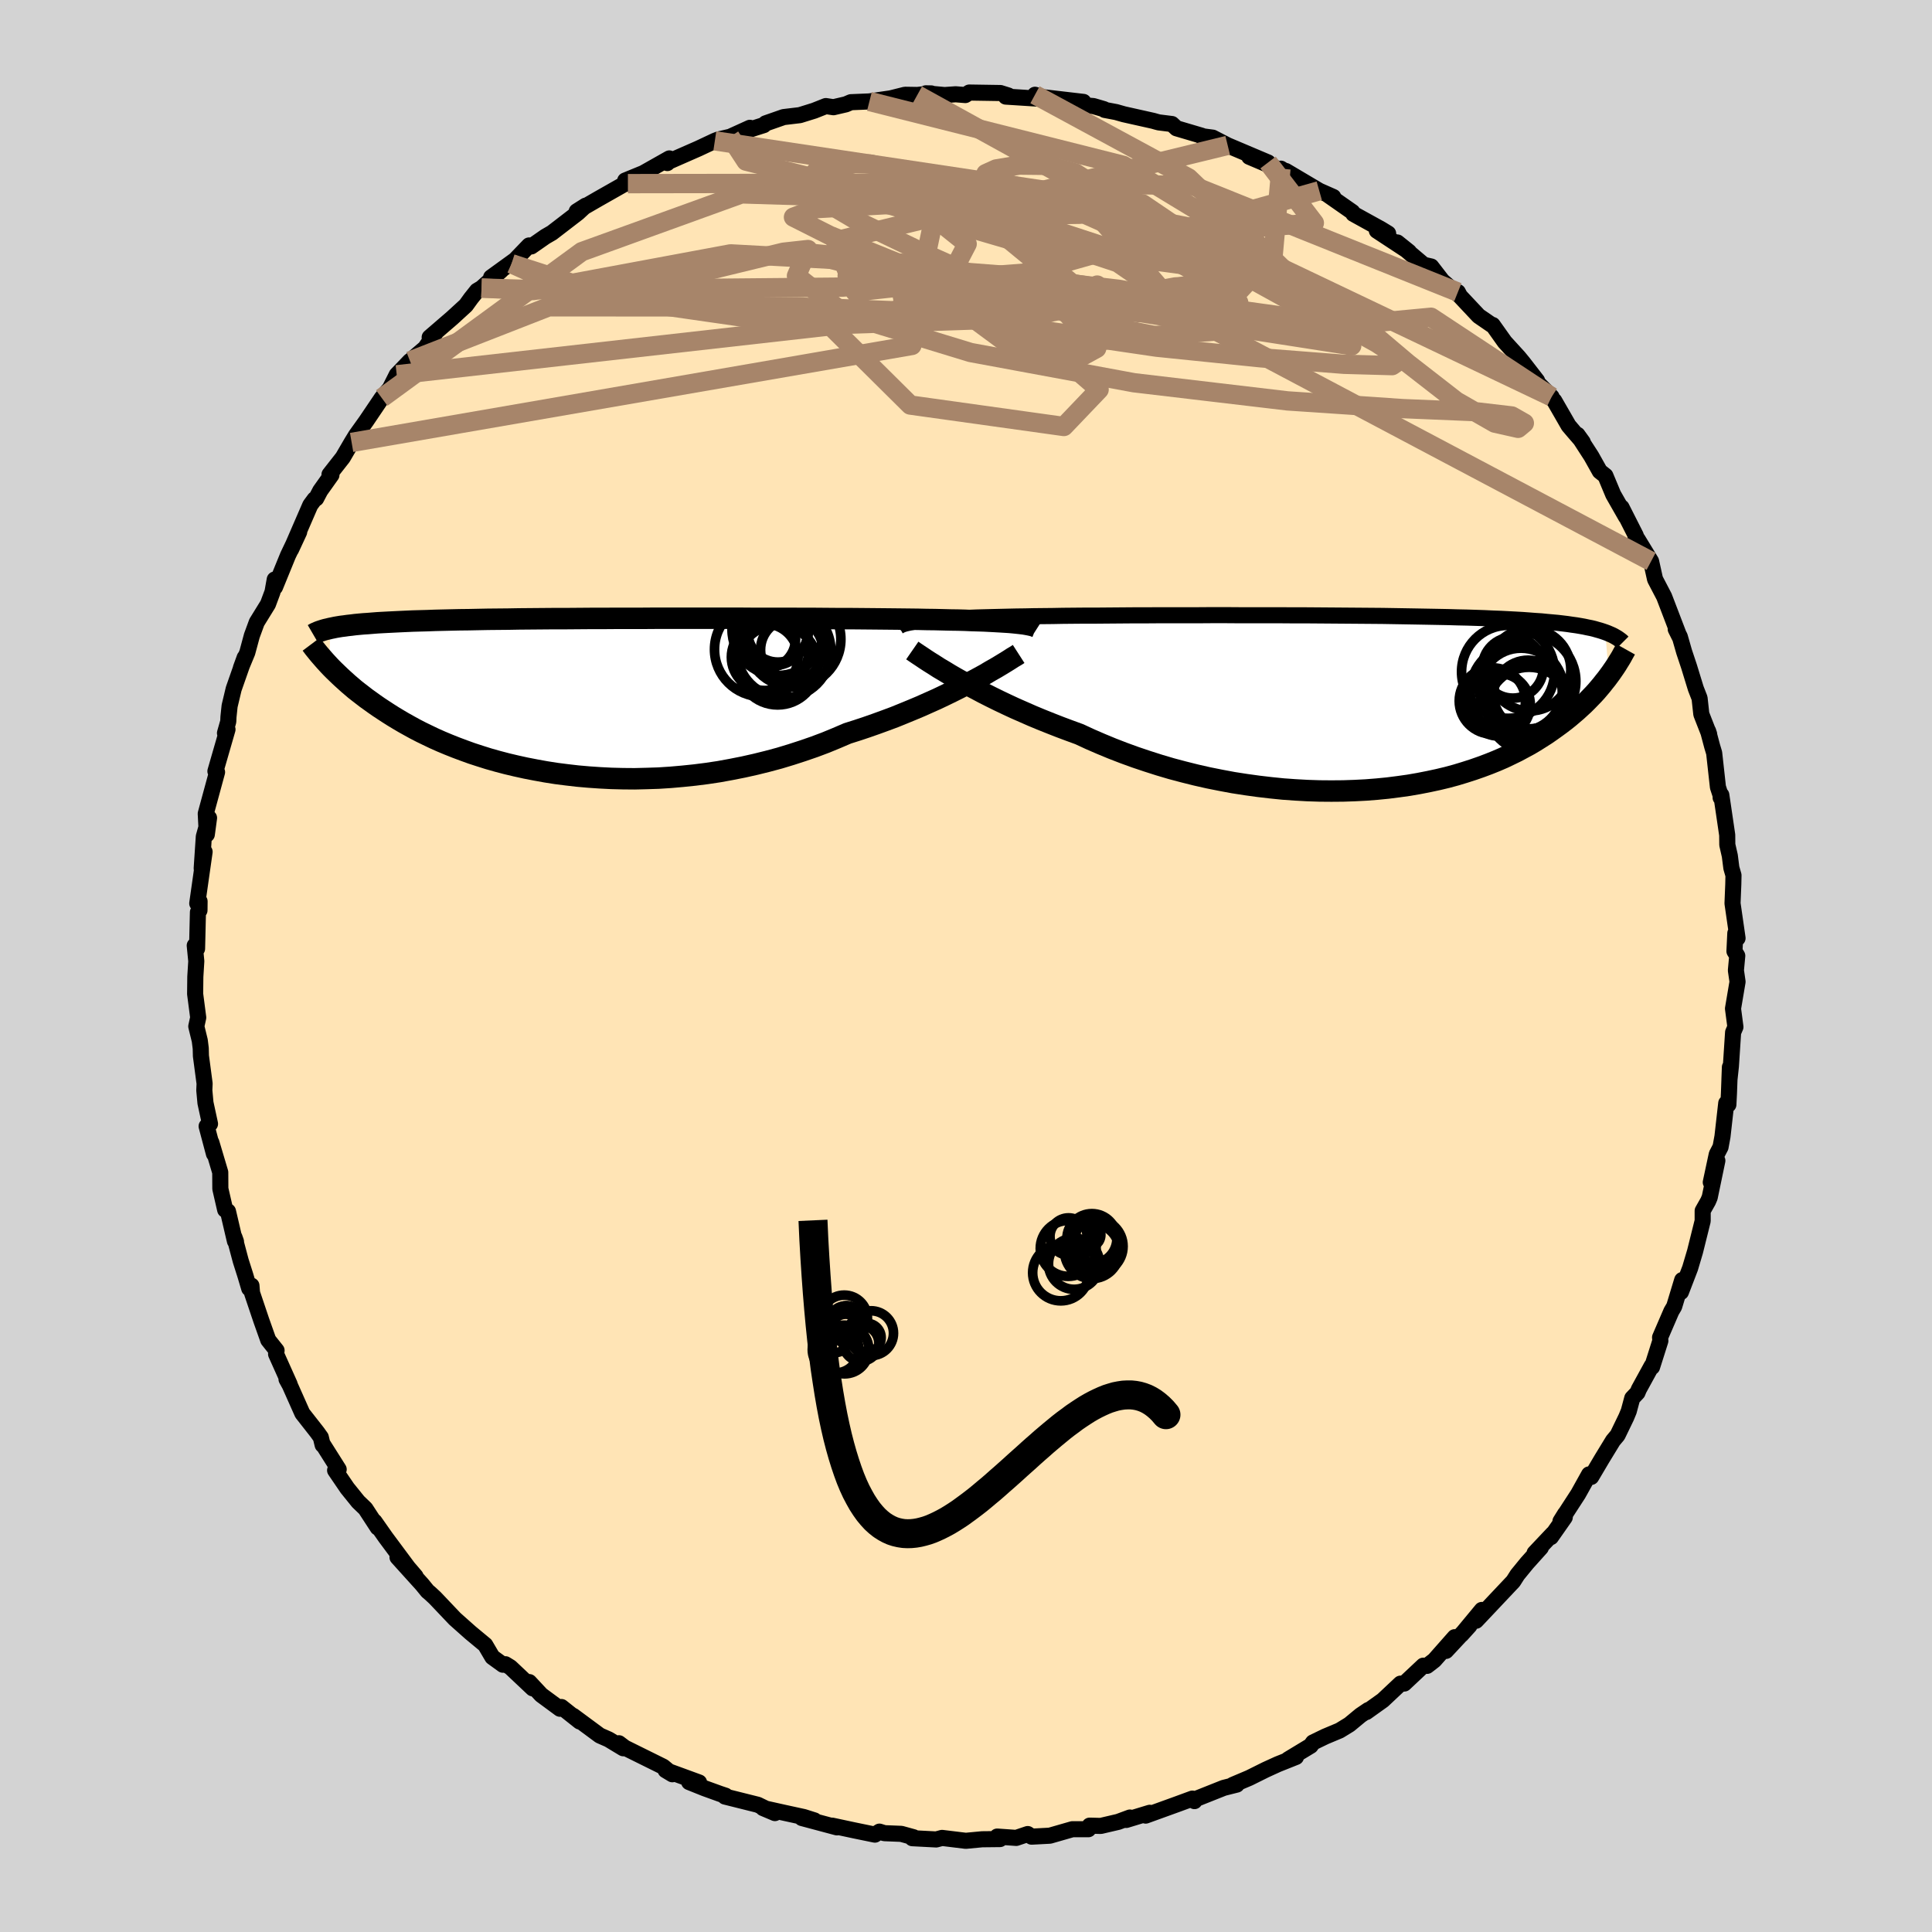 
  <svg viewBox="-100 -100 200 200" xmlns="http://www.w3.org/2000/svg" width="500" height="500" id="face-svg">
    <defs>
      <clipPath id="leftEyeClipPath">
        <polyline points="44.27,-7.57 43.84,-7.61 43.38,-7.64 42.89,-7.67 42.36,-7.7 41.8,-7.73 41.21,-7.76 40.58,-7.78 39.91,-7.8 39.22,-7.83 38.49,-7.85 37.73,-7.86 36.94,-7.88 36.12,-7.9 35.26,-7.91 34.38,-7.93 33.54,-7.94 32.65,-7.95 31.7,-7.96 30.7,-7.97 29.65,-7.98 28.56,-7.99 27.42,-8 26.23,-8 25.01,-8.01 23.76,-8.02 22.47,-8.02 21.15,-8.03 19.81,-8.03 18.45,-8.03 17.07,-8.03 15.68,-8.04 14.28,-8.04 12.87,-8.04 11.45,-8.04 10.04,-8.04 8.63,-8.04 7.23,-8.04 5.84,-8.03 4.46,-8.03 3.09,-8.03 1.75,-8.02 0.43,-8.02 -0.87,-8.01 -2.14,-8 -3.39,-8 -4.6,-7.99 -5.79,-7.98 -6.94,-7.97 -8.05,-7.95 -9.13,-7.94 -10.18,-7.93 -11.19,-7.91 -12.16,-7.89 -13.09,-7.88 -13.98,-7.86 -14.84,-7.84 -15.66,-7.82 -16.45,-7.79 -17.2,-7.77 -17.92,-7.75 -18.6,-7.72 -19.25,-7.69 -19.87,-7.66 -20.47,-7.63 -21.04,-7.6 -21.58,-7.57 -22.09,-7.53 -22.58,-7.49 -23.05,-7.46 -23.49,-7.42 -23.91,-7.38 -24.3,-7.33 -24.67,-7.29 -25.02,-7.24 -25.35,-7.2 -25.66,-7.15 -25.95,-7.1 -26.23,-7.04 -26.48,-6.99 -26.58,-3.13 -26.34,-2.88 -26.08,-2.62 -25.81,-2.36 -25.53,-2.09 -25.24,-1.82 -24.93,-1.54 -24.61,-1.25 -24.28,-0.97 -23.93,-0.67 -23.56,-0.38 -23.17,-0.08 -22.77,0.23 -22.35,0.53 -21.92,0.84 -21.46,1.16 -20.99,1.47 -20.5,1.79 -19.98,2.12 -19.45,2.44 -18.89,2.77 -18.3,3.1 -17.7,3.43 -17.06,3.76 -16.4,4.08 -15.71,4.41 -14.99,4.73 -14.25,5.04 -13.47,5.35 -12.67,5.65 -11.84,5.95 -10.98,6.23 -10.09,6.51 -9.17,6.77 -8.22,7.02 -7.25,7.25 -6.25,7.47 -5.22,7.67 -4.17,7.86 -3.09,8.03 -1.99,8.17 -0.87,8.3 0.27,8.4 1.44,8.48 2.62,8.54 3.81,8.57 5.03,8.58 6.25,8.55 7.49,8.51 8.74,8.43 9.99,8.32 11.25,8.19 12.51,8.03 13.77,7.84 15.03,7.61 16.29,7.36 17.54,7.08 18.79,6.77 20.02,6.44 21.24,6.07 22.44,5.68 23.63,5.27 24.8,4.83 25.94,4.36 27.06,3.88 28.07,3.56 29.06,3.23 30.03,2.89 30.99,2.54 31.93,2.19 32.84,1.82 33.74,1.45 34.62,1.08 35.47,0.7 36.3,0.33 37.1,-0.05 37.88,-0.43 38.62,-0.8 39.34,-1.17 40.02,-1.54" />
      </clipPath>
      <clipPath id="rightEyeClipPath">
        <polyline points="-44.25,-8.43 -43.83,-8.47 -43.37,-8.52 -42.88,-8.56 -42.35,-8.59 -41.79,-8.63 -41.19,-8.66 -40.56,-8.69 -39.89,-8.72 -39.19,-8.75 -38.46,-8.78 -37.7,-8.8 -36.9,-8.82 -36.07,-8.84 -35.22,-8.86 -34.33,-8.88 -33.48,-8.89 -32.58,-8.91 -31.63,-8.92 -30.62,-8.93 -29.56,-8.95 -28.46,-8.96 -27.31,-8.97 -26.12,-8.97 -24.9,-8.98 -23.63,-8.99 -22.34,-9 -21.02,-9 -19.68,-9.01 -18.31,-9.01 -16.93,-9.01 -15.54,-9.01 -14.13,-9.02 -12.72,-9.02 -11.3,-9.01 -9.89,-9.01 -8.48,-9.01 -7.08,-9.01 -5.69,-9 -4.31,-9 -2.95,-8.99 -1.61,-8.98 -0.29,-8.97 1.01,-8.96 2.28,-8.95 3.52,-8.94 4.73,-8.92 5.91,-8.9 7.06,-8.88 8.17,-8.86 9.25,-8.84 10.29,-8.82 11.3,-8.79 12.26,-8.77 13.2,-8.74 14.09,-8.71 14.94,-8.67 15.76,-8.64 16.55,-8.6 17.3,-8.56 18.01,-8.52 18.69,-8.47 19.34,-8.42 19.96,-8.38 20.56,-8.32 21.12,-8.27 21.67,-8.22 22.18,-8.16 22.67,-8.1 23.14,-8.03 23.58,-7.97 24,-7.9 24.39,-7.83 24.76,-7.75 25.12,-7.68 25.45,-7.6 25.76,-7.51 26.05,-7.43 26.33,-7.34 26.59,-7.25 26.96,-2.74 26.73,-2.43 26.48,-2.12 26.23,-1.8 25.96,-1.48 25.68,-1.15 25.38,-0.82 25.06,-0.49 24.73,-0.15 24.39,0.19 24.02,0.53 23.64,0.88 23.24,1.22 22.83,1.57 22.39,1.92 21.93,2.27 21.45,2.62 20.96,2.97 20.44,3.33 19.89,3.68 19.32,4.04 18.73,4.39 18.1,4.73 17.45,5.08 16.77,5.41 16.06,5.75 15.32,6.07 14.55,6.38 13.75,6.68 12.92,6.97 12.05,7.25 11.16,7.52 10.24,7.77 9.28,8 8.3,8.21 7.28,8.41 6.24,8.59 5.17,8.74 4.07,8.88 2.95,8.99 1.8,9.08 0.64,9.14 -0.55,9.18 -1.76,9.19 -2.99,9.18 -4.23,9.14 -5.49,9.07 -6.76,8.98 -8.04,8.85 -9.32,8.7 -10.62,8.52 -11.91,8.32 -13.2,8.08 -14.5,7.82 -15.78,7.53 -17.06,7.21 -18.34,6.87 -19.59,6.5 -20.84,6.1 -22.06,5.69 -23.27,5.25 -24.46,4.79 -25.62,4.31 -26.75,3.82 -27.85,3.31 -28.86,2.94 -29.85,2.57 -30.82,2.19 -31.77,1.81 -32.71,1.42 -33.62,1.02 -34.51,0.63 -35.37,0.23 -36.21,-0.17 -37.02,-0.57 -37.81,-0.97 -38.56,-1.37 -39.29,-1.75 -39.98,-2.14 -40.64,-2.51" />
      </clipPath>
      <filter id="fuzzy">
        <feTurbulence id="turbulence" baseFrequency="0.05" numOctaves="3" type="noise" result="noise" />
        <feDisplacementMap in="SourceGraphic" in2="noise" scale="2" />
      </filter>
      <linearGradient id="rainbowGradient" x1="0%" y1="0%" x2="100%" y2="0%">
        <stop offset="0%" style="stop-color: rgb(220, 208, 186); stop-opacity: 1" />
        <stop offset="50%" style="stop-color: rgb(80, 68, 68); stop-opacity: 1" />
        <stop offset="100%" style="stop-color: rgb(165, 42, 42); stop-opacity: 1" />
      </linearGradient>
    </defs>
    <rect x="-100" y="-100" width="100%" height="100%" fill="rgb(211, 211, 211)" />
    <polyline id="faceContour" points="79.84,-1.06 79.7,0.45 79.87,1.63 79.4,4.41 79.65,6.31 79.41,6.87 79.18,10.39 79.03,11.78 79.08,10.47 78.98,13.18 78.92,14.35 78.7,14.2 78.31,17.65 78.11,18.74 77.72,19.49 77.1,22.39 77.78,20.15 76.99,23.95 76.82,24.35 76.26,25.34 76.26,26.39 75.47,29.56 74.96,31.28 74.01,33.75 74.14,32.51 73.31,35.25 73.02,35.74 71.85,38.45 71.88,38.8 71.02,41.51 70.98,41.4 69.66,43.81 69.51,44.17 68.97,44.74 68.61,46.08 68.35,46.71 67.45,48.57 66.98,49.13 65.82,51.03 64.72,52.89 64.5,52.63 63.37,54.66 61.54,57.48 62.02,56.71 61.98,57.08 60.55,59.12 60.75,58.77 58.86,60.77 59.51,60.21 58.08,61.8 57.09,63.01 56.65,63.7 52.8,67.78 53.4,66.66 51.28,69.22 52.12,68.29 49.69,70.9 50.59,69.48 48.48,71.87 47.73,72.45 47.34,72.43 45.37,74.28 44.98,74.29 43.15,76.01 41.44,77.23 41.65,77.02 40.85,77.56 39.69,78.52 38.68,79.14 37.18,79.77 35.92,80.38 35.68,80.72 33.35,82.13 34.16,81.88 32.28,82.63 31.03,83.2 29.32,84.05 27.62,84.77 28.03,84.74 26.68,85.08 23.54,86.33 23.65,86.45 23.44,86.19 21.86,86.77 18.6,87.95 19.02,87.66 16.59,88.4 16.97,88.15 15.75,88.6 13.95,89.02 12.8,88.99 12.67,89.36 11.01,89.36 8.68,90.03 6.79,90.13 6.39,89.86 5.2,90.26 3.23,90.12 3.52,90.38 1.67,90.4 -0.02,90.56 -2.48,90.26 -3.08,90.42 -5.56,90.29 -5.43,90.19 -6.7,89.84 -8.45,89.77 -8.96,89.61 -9.43,89.92 -11.57,89.48 -13.86,88.99 -13.36,89.17 -16.99,88.2 -15.69,88.45 -16.79,88.1 -18.9,87.64 -21.01,87.17 -19.78,87.69 -21.55,86.83 -24.95,85.98 -24.89,85.89 -25.46,85.7 -27.09,85.11 -28.66,84.48 -27.63,84.52 -31.1,83.25 -30.4,83.67 -31.34,82.89 -35.32,80.92 -35.93,80.46 -35.48,80.98 -37,80.06 -37.91,79.66 -40.67,77.62 -39.99,78.21 -41.88,76.71 -42.03,76.89 -43.97,75.46 -45.21,74.13 -44.85,74.78 -47.16,72.6 -47.68,72.28 -47.94,72.33 -49.03,71.54 -49.77,70.28 -51.29,69.02 -52.91,67.58 -54.98,65.4 -55.5,64.92 -55.74,64.72 -56.31,64.02 -58.85,61.21 -56.98,63.18 -57.76,62.27 -60.08,59.15 -61.23,57.51 -60.9,58.13 -62.17,56.18 -62.92,55.46 -64.05,54.06 -65.31,52.21 -64.94,52.11 -66.57,49.53 -66.6,49.58 -66.79,48.79 -67.17,48.26 -68.7,46.31 -69.99,43.41 -70.34,42.77 -70.02,43.29 -71.42,40.17 -71.37,39.8 -72.23,38.72 -72.95,36.69 -73.91,33.84 -73.97,33.09 -74.2,33.38 -74.6,32.03 -75.08,30.52 -75.73,28.08 -75.57,28.53 -75.68,28.48 -76.4,25.4 -76.69,25.24 -77.19,23.06 -77.2,21.36 -78.12,18.27 -77.85,19.45 -78.61,16.59 -78.26,16.34 -78.73,14.17 -78.85,12.87 -78.82,12.17 -79.2,9.31 -79.22,8.52 -79.32,7.72 -79.68,6.25 -79.48,5.34 -79.8,2.89 -79.78,1.11 -79.68,-0.5 -79.84,-2.12 -79.6,-1.79 -79.51,-5.57 -79.35,-5.76 -79.34,-6.69 -79.58,-6.48 -78.82,-11.82 -79.12,-10.1 -78.9,-13.4 -78.36,-15.33 -78.59,-13.62 -78.7,-15.77 -77.53,-20.07 -77.7,-20.16 -77.7,-20.16 -76.45,-24.49 -76.71,-24.11 -76.37,-25.31 -76.35,-25.78 -76.23,-26.92 -75.81,-28.68 -74.67,-31.93 -75.06,-30.86 -74.4,-32.45 -73.93,-34.19 -73.42,-35.58 -72.26,-37.46 -71.79,-38.72 -71.56,-40.01 -71.53,-39.22 -70.19,-42.5 -69.03,-44.93 -69.87,-43.12 -67.88,-47.71 -67.43,-48.32 -67.27,-48.4 -66.85,-49.2 -65.69,-50.83 -65.89,-50.88 -64.51,-52.64 -63.6,-54.2 -63.16,-54.92 -62.1,-56.4 -60.48,-58.8 -59.64,-59.79 -58.93,-61.2 -57.56,-62.63 -58.43,-61.38 -57.26,-62.89 -55.99,-63.97 -54.85,-65.63 -55.52,-65.08 -53.2,-67.08 -51.77,-68.39 -51.25,-69.11 -50.62,-69.9 -50.15,-70.18 -48.09,-72.03 -49.16,-71.29 -46.62,-73.13 -47.05,-72.7 -45.23,-74.59 -45,-74.49 -43.55,-75.5 -42.86,-75.9 -40.17,-77.97 -39.37,-78.71 -40.3,-78.12 -38.07,-79.41 -35.04,-81.13 -35,-80.99 -35.28,-81.31 -33.4,-82.08 -30.71,-83.6 -30.92,-83.12 -30.98,-83.18 -27.68,-84.63 -26,-85.42 -25.64,-85.56 -24.42,-85.84 -22.37,-86.77 -22.94,-86.41 -20.93,-87.05 -20.74,-87.23 -18.88,-87.88 -17.2,-88.08 -15.72,-88.54 -14.51,-89.02 -13.72,-88.9 -12.43,-89.2 -11.92,-89.42 -10,-89.5 -7.79,-89.82 -6.31,-90.19 -5.04,-90.17 -3.6,-90.33 -4.16,-90.34 -2.22,-90.16 -1.07,-90.24 -0.07,-90.16 0.34,-90.42 3.56,-90.37 4.39,-90.11 4.12,-90 8.37,-89.73 7.14,-90.19 8.04,-89.93 12.16,-89.45 12.12,-89.11 13.19,-89.02 14.28,-88.7 14.36,-88.62 15.53,-88.4 16.34,-88.17 19.38,-87.49 19.73,-87.39 19.96,-87.33 21.32,-87.16 21.79,-86.72 24.43,-85.94 24.34,-85.91 25.54,-85.75 27.09,-84.95 31.27,-83.18 29.32,-83.77 32.67,-82.35 32.6,-82.54 33.99,-81.68 33.11,-82.3 36.57,-80.25 38.02,-79.61 37.48,-79.81 40,-78.05 40.1,-77.86 42.98,-76.27 43.7,-75.83 42.53,-76.12 45.86,-73.93 44.65,-74.9 47.38,-72.59 48.16,-72.41 49.31,-70.92 51.13,-69.36 50.92,-69.76 50.91,-69.59 53.07,-67.29 54.38,-66.39 54.52,-66.36 55.77,-64.6 57.22,-63.01 57.68,-62.45 59.12,-60.59 58.56,-60.99 60.62,-58.92 60.3,-59.09 60.9,-58.51 62.38,-55.94 63.01,-55.2 63.85,-54.23 63.3,-54.99 64.73,-52.78 65.61,-51.21 66.19,-50.75 67,-48.81 68.32,-46.5 67.86,-47.47 69.34,-44.55 69.31,-44.24 69.53,-44.17 70.92,-41.89 71.33,-40.04 72.27,-38.24 73.35,-35.42 73.86,-34.09 73.47,-34.87 73.89,-34.1 74.34,-32.53 74.85,-31 75.55,-28.72 75.94,-27.72 76.12,-26.07 76.93,-24 76.82,-24.33 77.24,-22.75 77.45,-22.05 77.84,-18.52 78.13,-17.63 78.12,-17.43 78.19,-17.7 78.8,-13.56 78.81,-12.55 79.07,-11.41 79.23,-10.15 79.45,-9.39 79.43,-8.45 79.35,-6.48 79.87,-2.88 79.64,-3.39 79.55,-1.53 79.84,-1.06 79.7,0.45" fill="rgb(255, 228, 181)" stroke="black" stroke-width="1.667" stroke-linejoin="round" filter="url(#fuzzy)" />
    <g transform="translate(39.59 -27.3)">
      <polyline id="rightCountour" points="-44.25,-8.43 -43.83,-8.47 -43.37,-8.52 -42.88,-8.56 -42.35,-8.59 -41.79,-8.63 -41.19,-8.66 -40.56,-8.69 -39.89,-8.72 -39.19,-8.75 -38.46,-8.78 -37.7,-8.8 -36.9,-8.82 -36.07,-8.84 -35.22,-8.86 -34.33,-8.88 -33.48,-8.89 -32.58,-8.91 -31.63,-8.92 -30.62,-8.93 -29.56,-8.95 -28.46,-8.96 -27.31,-8.97 -26.12,-8.97 -24.9,-8.98 -23.63,-8.99 -22.34,-9 -21.02,-9 -19.68,-9.01 -18.31,-9.01 -16.93,-9.01 -15.54,-9.01 -14.13,-9.02 -12.72,-9.02 -11.3,-9.01 -9.89,-9.01 -8.48,-9.01 -7.08,-9.01 -5.69,-9 -4.31,-9 -2.95,-8.99 -1.61,-8.98 -0.29,-8.97 1.01,-8.96 2.28,-8.95 3.52,-8.94 4.73,-8.92 5.91,-8.9 7.06,-8.88 8.17,-8.86 9.25,-8.84 10.29,-8.82 11.3,-8.79 12.26,-8.77 13.2,-8.74 14.09,-8.71 14.94,-8.67 15.76,-8.64 16.55,-8.6 17.3,-8.56 18.01,-8.52 18.69,-8.47 19.34,-8.42 19.96,-8.38 20.56,-8.32 21.12,-8.27 21.67,-8.22 22.18,-8.16 22.67,-8.1 23.14,-8.03 23.58,-7.97 24,-7.9 24.39,-7.83 24.76,-7.75 25.12,-7.68 25.45,-7.6 25.76,-7.51 26.05,-7.43 26.33,-7.34 26.59,-7.25 26.96,-2.74 26.73,-2.43 26.48,-2.12 26.23,-1.8 25.96,-1.48 25.68,-1.15 25.38,-0.82 25.06,-0.49 24.73,-0.15 24.39,0.19 24.02,0.53 23.64,0.88 23.24,1.22 22.83,1.57 22.39,1.92 21.93,2.27 21.45,2.62 20.96,2.97 20.44,3.33 19.89,3.68 19.32,4.04 18.73,4.39 18.1,4.73 17.45,5.08 16.77,5.41 16.06,5.75 15.32,6.07 14.55,6.38 13.75,6.68 12.92,6.97 12.05,7.25 11.16,7.52 10.24,7.77 9.28,8 8.3,8.21 7.28,8.41 6.24,8.59 5.17,8.74 4.07,8.88 2.95,8.99 1.8,9.08 0.64,9.14 -0.55,9.18 -1.76,9.19 -2.99,9.18 -4.23,9.14 -5.49,9.07 -6.76,8.98 -8.04,8.85 -9.32,8.7 -10.62,8.52 -11.91,8.32 -13.2,8.08 -14.5,7.82 -15.78,7.53 -17.06,7.21 -18.34,6.87 -19.59,6.5 -20.84,6.1 -22.06,5.69 -23.27,5.25 -24.46,4.79 -25.62,4.31 -26.75,3.82 -27.85,3.31 -28.86,2.94 -29.85,2.57 -30.82,2.19 -31.77,1.81 -32.71,1.42 -33.62,1.02 -34.51,0.63 -35.37,0.23 -36.21,-0.17 -37.02,-0.57 -37.81,-0.97 -38.56,-1.37 -39.29,-1.75 -39.98,-2.14 -40.64,-2.51" fill="white" stroke="white" stroke-width="0" stroke-linejoin="round" filter="url(#fuzzy)" />
    </g>
    <g transform="translate(-39.33 -27.96)">
      <polyline id="leftCountour" points="44.27,-7.57 43.84,-7.61 43.38,-7.64 42.89,-7.67 42.36,-7.7 41.8,-7.73 41.21,-7.76 40.58,-7.78 39.91,-7.8 39.22,-7.83 38.49,-7.85 37.73,-7.86 36.94,-7.88 36.12,-7.9 35.26,-7.91 34.38,-7.93 33.54,-7.94 32.65,-7.95 31.7,-7.96 30.7,-7.97 29.65,-7.98 28.56,-7.99 27.42,-8 26.23,-8 25.01,-8.01 23.76,-8.02 22.47,-8.02 21.15,-8.03 19.81,-8.03 18.45,-8.03 17.07,-8.03 15.68,-8.04 14.28,-8.04 12.87,-8.04 11.45,-8.04 10.04,-8.04 8.63,-8.04 7.23,-8.04 5.84,-8.03 4.46,-8.03 3.09,-8.03 1.75,-8.02 0.43,-8.02 -0.87,-8.01 -2.14,-8 -3.39,-8 -4.6,-7.99 -5.79,-7.98 -6.94,-7.97 -8.05,-7.95 -9.13,-7.94 -10.18,-7.93 -11.19,-7.91 -12.16,-7.89 -13.09,-7.88 -13.98,-7.86 -14.84,-7.84 -15.66,-7.82 -16.45,-7.79 -17.2,-7.77 -17.92,-7.75 -18.6,-7.72 -19.25,-7.69 -19.87,-7.66 -20.47,-7.63 -21.04,-7.6 -21.58,-7.57 -22.09,-7.53 -22.58,-7.49 -23.05,-7.46 -23.49,-7.42 -23.91,-7.38 -24.3,-7.33 -24.67,-7.29 -25.02,-7.24 -25.35,-7.2 -25.66,-7.15 -25.95,-7.1 -26.23,-7.04 -26.48,-6.99 -26.58,-3.13 -26.34,-2.88 -26.08,-2.62 -25.81,-2.36 -25.53,-2.09 -25.24,-1.82 -24.93,-1.54 -24.61,-1.25 -24.28,-0.97 -23.93,-0.67 -23.56,-0.38 -23.17,-0.08 -22.77,0.23 -22.35,0.53 -21.92,0.84 -21.46,1.16 -20.99,1.47 -20.5,1.79 -19.98,2.12 -19.45,2.44 -18.89,2.77 -18.3,3.1 -17.7,3.43 -17.06,3.76 -16.4,4.08 -15.71,4.41 -14.99,4.73 -14.25,5.04 -13.47,5.35 -12.67,5.65 -11.84,5.95 -10.98,6.23 -10.09,6.51 -9.17,6.77 -8.22,7.02 -7.25,7.25 -6.25,7.47 -5.22,7.67 -4.17,7.86 -3.09,8.03 -1.99,8.17 -0.87,8.3 0.27,8.4 1.44,8.48 2.62,8.54 3.81,8.57 5.03,8.58 6.25,8.55 7.49,8.51 8.74,8.43 9.99,8.32 11.25,8.19 12.51,8.03 13.77,7.84 15.03,7.61 16.29,7.36 17.54,7.08 18.79,6.77 20.02,6.44 21.24,6.07 22.44,5.68 23.63,5.27 24.8,4.83 25.94,4.36 27.06,3.88 28.07,3.56 29.06,3.23 30.03,2.89 30.99,2.54 31.93,2.19 32.84,1.82 33.74,1.45 34.62,1.08 35.47,0.7 36.3,0.33 37.1,-0.05 37.88,-0.43 38.62,-0.8 39.34,-1.17 40.02,-1.54" fill="white" stroke="white" stroke-width="0" stroke-linejoin="round" filter="url(#fuzzy)" />
    </g>
    <g transform="translate(39.59 -27.3)">
      <polyline id="rightUpper" points="-46.64,-7.78 -46.54,-7.87 -46.41,-7.94 -46.25,-8.02 -46.06,-8.09 -45.85,-8.15 -45.59,-8.21 -45.31,-8.27 -44.99,-8.33 -44.64,-8.38 -44.25,-8.43 -43.83,-8.47 -43.37,-8.52 -42.88,-8.56 -42.35,-8.59 -41.79,-8.63 -41.19,-8.66 -40.56,-8.69 -39.89,-8.72 -39.19,-8.75 -38.46,-8.78 -37.7,-8.8 -36.9,-8.82 -36.07,-8.84 -35.22,-8.86 -34.33,-8.88 -33.48,-8.89 -32.58,-8.91 -31.63,-8.92 -30.62,-8.93 -29.56,-8.95 -28.46,-8.96 -27.31,-8.97 -26.12,-8.97 -24.9,-8.98 -23.63,-8.99 -22.34,-9 -21.02,-9 -19.68,-9.01 -18.31,-9.01 -16.93,-9.01 -15.54,-9.01 -14.13,-9.02 -12.72,-9.02 -11.3,-9.01 -9.89,-9.01 -8.48,-9.01 -7.08,-9.01 -5.69,-9 -4.31,-9 -2.95,-8.99 -1.61,-8.98 -0.29,-8.97 1.01,-8.96 2.28,-8.95 3.52,-8.94 4.73,-8.92 5.91,-8.9 7.06,-8.88 8.17,-8.86 9.25,-8.84 10.29,-8.82 11.3,-8.79 12.26,-8.77 13.2,-8.74 14.09,-8.71 14.94,-8.67 15.76,-8.64 16.55,-8.6 17.3,-8.56 18.01,-8.52 18.69,-8.47 19.34,-8.42 19.96,-8.38 20.56,-8.32 21.12,-8.27 21.67,-8.22 22.18,-8.16 22.67,-8.1 23.14,-8.03 23.58,-7.97 24,-7.9 24.39,-7.83 24.76,-7.75 25.12,-7.68 25.45,-7.6 25.76,-7.51 26.05,-7.43 26.33,-7.34 26.59,-7.25 26.83,-7.16 27.06,-7.06 27.27,-6.97 27.47,-6.87 27.66,-6.76 27.83,-6.66 27.99,-6.55 28.14,-6.44 28.28,-6.33 28.4,-6.21" fill="none" stroke="black" stroke-width="1.667" stroke-linejoin="round" filter="url(#fuzzy)" />
      <polyline id="rightLower" points="-45.15,-5.36 -44.89,-5.18 -44.58,-4.97 -44.23,-4.74 -43.83,-4.47 -43.4,-4.19 -42.92,-3.89 -42.41,-3.56 -41.85,-3.23 -41.26,-2.87 -40.64,-2.51 -39.98,-2.14 -39.29,-1.75 -38.56,-1.37 -37.81,-0.97 -37.02,-0.57 -36.21,-0.17 -35.37,0.23 -34.51,0.63 -33.62,1.02 -32.71,1.42 -31.77,1.81 -30.82,2.19 -29.85,2.57 -28.86,2.94 -27.85,3.31 -26.75,3.82 -25.62,4.31 -24.46,4.79 -23.27,5.25 -22.06,5.69 -20.84,6.1 -19.59,6.5 -18.34,6.87 -17.06,7.21 -15.78,7.53 -14.5,7.82 -13.2,8.08 -11.91,8.32 -10.62,8.52 -9.32,8.7 -8.04,8.85 -6.76,8.98 -5.49,9.07 -4.23,9.14 -2.99,9.18 -1.76,9.19 -0.55,9.18 0.64,9.14 1.8,9.08 2.95,8.99 4.07,8.88 5.17,8.74 6.24,8.59 7.28,8.41 8.3,8.21 9.28,8 10.24,7.77 11.16,7.52 12.05,7.25 12.92,6.97 13.75,6.68 14.55,6.38 15.32,6.07 16.06,5.75 16.77,5.41 17.45,5.08 18.1,4.73 18.73,4.39 19.32,4.04 19.89,3.68 20.44,3.33 20.96,2.97 21.45,2.62 21.93,2.27 22.39,1.92 22.83,1.57 23.24,1.22 23.64,0.88 24.02,0.53 24.39,0.19 24.73,-0.15 25.06,-0.49 25.38,-0.82 25.68,-1.15 25.96,-1.48 26.23,-1.8 26.48,-2.12 26.73,-2.43 26.96,-2.74 27.18,-3.04 27.38,-3.33 27.58,-3.62 27.77,-3.91 27.94,-4.19 28.11,-4.46 28.27,-4.73 28.41,-4.99 28.55,-5.24 28.69,-5.49" fill="none" stroke="black" stroke-width="2.222" stroke-linejoin="round" filter="url(#fuzzy)" />
      <circle r="4.814" cx="16.524" cy="-3.153" stroke="black" fill="none" stroke-width="1.0" filter="url(#fuzzy)" clip-path="url(#rightEyeClipPath)" /><circle r="4.926" cx="18.614" cy="-2.173" stroke="black" fill="none" stroke-width="1.0" filter="url(#fuzzy)" clip-path="url(#rightEyeClipPath)" /><circle r="4.254" cx="18.769" cy="-3.358" stroke="black" fill="none" stroke-width="1.0" filter="url(#fuzzy)" clip-path="url(#rightEyeClipPath)" /><circle r="4.296" cx="17.864" cy="-1.308" stroke="black" fill="none" stroke-width="1.0" filter="url(#fuzzy)" clip-path="url(#rightEyeClipPath)" /><circle r="3.43" cx="14.899" cy="-0.138" stroke="black" fill="none" stroke-width="1.0" filter="url(#fuzzy)" clip-path="url(#rightEyeClipPath)" /><circle r="4.33" cx="18.699" cy="0.702" stroke="black" fill="none" stroke-width="1.0" filter="url(#fuzzy)" clip-path="url(#rightEyeClipPath)" /><circle r="3.58" cx="18.604" cy="-0.778" stroke="black" fill="none" stroke-width="1.0" filter="url(#fuzzy)" clip-path="url(#rightEyeClipPath)" /><circle r="4.852" cx="17.469" cy="-1.093" stroke="black" fill="none" stroke-width="1.0" filter="url(#fuzzy)" clip-path="url(#rightEyeClipPath)" /><circle r="3.244" cx="15.584" cy="0.257" stroke="black" fill="none" stroke-width="1.0" filter="url(#fuzzy)" clip-path="url(#rightEyeClipPath)" /><circle r="3.16" cx="17.019" cy="-3.588" stroke="black" fill="none" stroke-width="1.0" filter="url(#fuzzy)" clip-path="url(#rightEyeClipPath)" />
      </g>
    <g transform="translate(-39.33 -27.96)">
      <polyline id="leftUpper" points="46.73,-7.06 46.62,-7.13 46.47,-7.19 46.31,-7.25 46.11,-7.3 45.88,-7.35 45.62,-7.4 45.33,-7.45 45.01,-7.49 44.65,-7.53 44.27,-7.57 43.84,-7.61 43.38,-7.64 42.89,-7.67 42.36,-7.7 41.8,-7.73 41.21,-7.76 40.58,-7.78 39.91,-7.8 39.22,-7.83 38.49,-7.85 37.73,-7.86 36.94,-7.88 36.12,-7.9 35.26,-7.91 34.38,-7.93 33.54,-7.94 32.65,-7.95 31.7,-7.96 30.7,-7.97 29.65,-7.98 28.56,-7.99 27.42,-8 26.23,-8 25.01,-8.01 23.76,-8.02 22.47,-8.02 21.15,-8.03 19.81,-8.03 18.45,-8.03 17.07,-8.03 15.68,-8.04 14.28,-8.04 12.87,-8.04 11.45,-8.04 10.04,-8.04 8.63,-8.04 7.23,-8.04 5.84,-8.03 4.46,-8.03 3.09,-8.03 1.75,-8.02 0.43,-8.02 -0.87,-8.01 -2.14,-8 -3.39,-8 -4.6,-7.99 -5.79,-7.98 -6.94,-7.97 -8.05,-7.95 -9.13,-7.94 -10.18,-7.93 -11.19,-7.91 -12.16,-7.89 -13.09,-7.88 -13.98,-7.86 -14.84,-7.84 -15.66,-7.82 -16.45,-7.79 -17.2,-7.77 -17.92,-7.75 -18.6,-7.72 -19.25,-7.69 -19.87,-7.66 -20.47,-7.63 -21.04,-7.6 -21.58,-7.57 -22.09,-7.53 -22.58,-7.49 -23.05,-7.46 -23.49,-7.42 -23.91,-7.38 -24.3,-7.33 -24.67,-7.29 -25.02,-7.24 -25.35,-7.2 -25.66,-7.15 -25.95,-7.1 -26.23,-7.04 -26.48,-6.99 -26.72,-6.93 -26.95,-6.88 -27.16,-6.82 -27.35,-6.76 -27.53,-6.7 -27.7,-6.64 -27.85,-6.57 -28,-6.51 -28.13,-6.44 -28.25,-6.37" fill="none" stroke="black" stroke-width="2.222" stroke-linejoin="round" filter="url(#fuzzy)" />
      <polyline id="leftLower" points="44.78,-4.34 44.5,-4.16 44.16,-3.96 43.79,-3.72 43.37,-3.46 42.91,-3.18 42.41,-2.88 41.86,-2.57 41.29,-2.23 40.67,-1.89 40.02,-1.54 39.34,-1.17 38.62,-0.8 37.88,-0.43 37.1,-0.05 36.3,0.33 35.47,0.7 34.62,1.08 33.74,1.45 32.84,1.82 31.93,2.19 30.99,2.54 30.03,2.89 29.06,3.23 28.07,3.56 27.06,3.88 25.94,4.36 24.8,4.83 23.63,5.27 22.44,5.68 21.24,6.07 20.02,6.44 18.79,6.77 17.54,7.08 16.29,7.36 15.03,7.61 13.77,7.84 12.51,8.03 11.25,8.19 9.99,8.32 8.74,8.43 7.49,8.51 6.25,8.55 5.03,8.58 3.81,8.57 2.62,8.54 1.44,8.48 0.27,8.4 -0.87,8.3 -1.99,8.17 -3.09,8.03 -4.17,7.86 -5.22,7.67 -6.25,7.47 -7.25,7.25 -8.22,7.02 -9.17,6.77 -10.09,6.51 -10.98,6.23 -11.84,5.95 -12.67,5.65 -13.47,5.35 -14.25,5.04 -14.99,4.73 -15.71,4.41 -16.4,4.08 -17.06,3.76 -17.7,3.43 -18.3,3.1 -18.89,2.77 -19.45,2.44 -19.98,2.12 -20.5,1.79 -20.99,1.47 -21.46,1.16 -21.92,0.84 -22.35,0.53 -22.77,0.23 -23.17,-0.08 -23.56,-0.38 -23.93,-0.67 -24.28,-0.97 -24.61,-1.25 -24.93,-1.54 -25.24,-1.82 -25.53,-2.09 -25.81,-2.36 -26.08,-2.62 -26.34,-2.88 -26.58,-3.13 -26.81,-3.38 -27.03,-3.62 -27.24,-3.86 -27.44,-4.09 -27.63,-4.31 -27.81,-4.53 -27.98,-4.74 -28.15,-4.95 -28.3,-5.15 -28.45,-5.35" fill="none" stroke="black" stroke-width="2.222" stroke-linejoin="round" filter="url(#fuzzy)" />
      <circle r="4.876" cx="18.171" cy="-4.811" stroke="black" fill="none" stroke-width="1.0" filter="url(#fuzzy)" clip-path="url(#leftEyeClipPath)" /><circle r="3.224" cx="21.286" cy="-4.766" stroke="black" fill="none" stroke-width="1.0" filter="url(#fuzzy)" clip-path="url(#leftEyeClipPath)" /><circle r="4.87" cx="20.471" cy="-4.686" stroke="black" fill="none" stroke-width="1.0" filter="url(#fuzzy)" clip-path="url(#leftEyeClipPath)" /><circle r="3.112" cx="19.856" cy="-6.611" stroke="black" fill="none" stroke-width="1.0" filter="url(#fuzzy)" clip-path="url(#leftEyeClipPath)" /><circle r="4.15" cx="19.831" cy="-3.216" stroke="black" fill="none" stroke-width="1.0" filter="url(#fuzzy)" clip-path="url(#leftEyeClipPath)" /><circle r="3.67" cx="19.346" cy="-6.796" stroke="black" fill="none" stroke-width="1.0" filter="url(#fuzzy)" clip-path="url(#leftEyeClipPath)" /><circle r="4.752" cx="19.861" cy="-6.866" stroke="black" fill="none" stroke-width="1.0" filter="url(#fuzzy)" clip-path="url(#leftEyeClipPath)" /><circle r="4.936" cx="21.441" cy="-5.866" stroke="black" fill="none" stroke-width="1.0" filter="url(#fuzzy)" clip-path="url(#leftEyeClipPath)" /><circle r="3.058" cx="18.626" cy="-5.906" stroke="black" fill="none" stroke-width="1.0" filter="url(#fuzzy)" clip-path="url(#leftEyeClipPath)" /><circle r="3.454" cx="18.496" cy="-4.011" stroke="black" fill="none" stroke-width="1.0" filter="url(#fuzzy)" clip-path="url(#leftEyeClipPath)" />
    </g>
    <g id="hairs">
      <polyline points="70.92,-41.89 22.29,-67.64 13.4,-77.94 11.41,-81.41 13.88,-79.98 19.83,-75.95 25.73,-72.2 28.51,-70.36 27.73,-70.19 24.89,-70.46 21.68,-70.3 18.61,-69.74 15.08,-69.3 10.54,-69.23 5.84,-69.22 3.74,-68.85 7.44,-68.25 17.31,-68.29 28.02,-69.6 29.21,-70.89 8.29,-68.79 -58.93,-61.2" fill="none" stroke="rgb(167, 133, 106)" stroke-width="2" stroke-linejoin="round" filter="url(#fuzzy)" /><polyline points="60.62,-58.92 48.14,-67.16 42.5,-66.63 31.82,-66.17 19.42,-65.25 9.41,-64.34 4.57,-64.49 5.25,-65.98 8.95,-68.15 12.32,-69.91 13.58,-70.49 13,-70.2 11.23,-70.45 8.48,-72.74 6.39,-77 9.87,-80.98 23.43,-80.8 50.92,-69.76" fill="none" stroke="rgb(167, 133, 106)" stroke-width="2" stroke-linejoin="round" filter="url(#fuzzy)" /><polyline points="-47.05,-72.7 -38.83,-70.04 -12.75,-70.28 6.1,-71.73 11.43,-74.42 7.72,-76.89 1.22,-77.81 -3.51,-76.53 -4.24,-73.05 -0.97,-68.31 4.75,-64.09 10.57,-62.32 13.53,-63.94 9.92,-68.17 -3.25,-72.57 -24.37,-73.72 -44.79,-69.92 -50.15,-70.18" fill="none" stroke="rgb(167, 133, 106)" stroke-width="2" stroke-linejoin="round" filter="url(#fuzzy)" /><polyline points="60.62,-58.92 24.42,-76.17 -0.99,-80.02 -12.59,-80.7 -16.05,-81.15 -16.7,-80.95 -15.4,-79.59 -11.07,-77.03 -3.89,-73.58 4.63,-69.78 13.4,-66.48 21.44,-64.88 24.82,-66.55 15.7,-72.81 -9.26,-81.03 -35,-80.99" fill="none" stroke="rgb(167, 133, 106)" stroke-width="2" stroke-linejoin="round" filter="url(#fuzzy)" /><polyline points="-24.42,-85.84 -22.77,-83.32 -12.33,-80.73 -1.69,-80.43 2.58,-81.02 2.51,-81.58 2.06,-82.03 3.12,-82.51 5.51,-82.91 8.41,-82.88 11.31,-82.1 13.98,-80.39 16.01,-77.92 16.37,-75.34 13.88,-73.74 8.11,-74.13 -0.26,-76.58 -10.52,-79.54 -23.24,-79.93 -39.77,-73.95 -60.48,-58.8" fill="none" stroke="rgb(167, 133, 106)" stroke-width="2" stroke-linejoin="round" filter="url(#fuzzy)" /><polyline points="-63.6,-54.2 -5.6,-64.24 -6.78,-70.33 -12.3,-71.44 -9.01,-70.62 0.53,-69.44 10.99,-68.34 17.82,-67.64 18.01,-67.88 11.11,-69.31 -0.27,-71.46 -11.27,-73.3 -16.59,-73.84 -12.27,-72.71 2.5,-70.13 23.42,-66.78 39.93,-64.21 37.11,-66.92 -5.04,-90.17" fill="none" stroke="rgb(167, 133, 106)" stroke-width="2" stroke-linejoin="round" filter="url(#fuzzy)" /><polyline points="31.27,-83.18 36.06,-76.92 25.37,-76.05 11.31,-78.78 4.62,-80.88 6.99,-80.18 14.79,-76.72 23.13,-72.19 28.23,-68.68 28.39,-67.39 23.83,-68.16 16.03,-69.84 7.26,-71.25 0.43,-71.78 -1.45,-71.4 3.44,-70.23 14.34,-68.39 27.34,-66.27 36.78,-65.24 37.99,-67.58 30.07,-74.51 16.29,-82.88 -10,-89.5" fill="none" stroke="rgb(167, 133, 106)" stroke-width="2" stroke-linejoin="round" filter="url(#fuzzy)" /><polyline points="-57.56,-62.63 -43.2,-68.24 -17.19,-68.22 2.76,-67.42 9.5,-69.05 7.36,-72.81 2.26,-77 -2.71,-80.29 -6.77,-82.24 -9.89,-83.02 -12.07,-83.08 -13.45,-82.86 -14.41,-82.62 -15.24,-82.44 -15.57,-82.22 -14.29,-81.76 -10.37,-80.66 -4.43,-78.39 0.12,-74.75 -1.92,-70.83 -11.48,-69.79 -13.52,-75.06 27.09,-84.95" fill="none" stroke="rgb(167, 133, 106)" stroke-width="2" stroke-linejoin="round" filter="url(#fuzzy)" /><polyline points="-47.05,-72.7 -40.26,-69.63 -16.98,-66.28 5.4,-67.03 20.13,-69.92 28.92,-71.6 34.97,-70.48 40.36,-66.93 45.74,-62.38 50.77,-58.47 54.74,-56.2 57.15,-55.66 57.8,-56.2 56.5,-56.94 52.66,-57.39 45.22,-57.7 33.28,-58.5 17.38,-60.38 0.47,-63.51 -12.5,-67.47 -17.55,-71.44 -16.36,-74.17 -18.9,-73.89 -35.87,-69.76 -50.15,-70.18" fill="none" stroke="rgb(167, 133, 106)" stroke-width="2" stroke-linejoin="round" filter="url(#fuzzy)" /><polyline points="7.14,-90.19 23.04,-81.58 30.66,-74.27 36.33,-68.74 35.29,-66.92 27.25,-68.04 15.75,-70.06 5.05,-71.29 -1.77,-71.08 -3.26,-69.64 0.68,-67.62 8.99,-65.64 19.74,-64.06 30.51,-62.96 39.13,-62.29 44.11,-62.15 45.05,-62.8 42.55,-64.47 37.94,-67.03 32.55,-70.03 27.09,-73.17 22.01,-76.37 18.27,-78.9 12.21,-79.69 -26,-85.42" fill="none" stroke="rgb(167, 133, 106)" stroke-width="2" stroke-linejoin="round" filter="url(#fuzzy)" /><polyline points="36.57,-80.25 -13.81,-66.04 -5.77,-58.07 10.13,-55.85 13.78,-59.67 6.3,-66.16 -5,-71.94 -14.11,-75.63 -17.86,-77.52 -15.54,-78.4 -8.46,-78.8 0.62,-78.85 8.42,-78.59 12.39,-78.16 11.81,-77.82 8.03,-77.76 3.74,-77.99 1.68,-78.23 3.44,-77.87 9.11,-76.18 18.37,-73.14 31.6,-71.36 32.6,-82.54" fill="none" stroke="rgb(167, 133, 106)" stroke-width="2" stroke-linejoin="round" filter="url(#fuzzy)" />
    </g>
    
        <g id="pointNose">
          <g id="rightNose"><circle r="2.912" cx="9.812" cy="31.752" stroke="black" fill="none" stroke-width="1.0" filter="url(#fuzzy)" /><circle r="2.588" cx="13.032" cy="28.224" stroke="black" fill="none" stroke-width="1.0" filter="url(#fuzzy)" /><circle r="2.648" cx="11.188" cy="30.824" stroke="black" fill="none" stroke-width="1.0" filter="url(#fuzzy)" /><circle r="2.848" cx="13.044" cy="29.512" stroke="black" fill="none" stroke-width="1.0" filter="url(#fuzzy)" /><circle r="2.89" cx="10.58" cy="29.236" stroke="black" fill="none" stroke-width="1.0" filter="url(#fuzzy)" /><circle r="2.546" cx="13.42" cy="28.948" stroke="black" fill="none" stroke-width="1.0" filter="url(#fuzzy)" /><circle r="1.29" cx="12.668" cy="27.828" stroke="black" fill="none" stroke-width="1.0" filter="url(#fuzzy)" /><circle r="2.824" cx="13.436" cy="29.02" stroke="black" fill="none" stroke-width="1.0" filter="url(#fuzzy)" /><circle r="1.922" cx="10.616" cy="27.996" stroke="black" fill="none" stroke-width="1.0" filter="url(#fuzzy)" /><circle r="1.06" cx="12.796" cy="30.636" stroke="black" fill="none" stroke-width="1.0" filter="url(#fuzzy)" /></g>
          <g id="leftNose"><circle r="1.686" cx="-12.474" cy="36.872" stroke="black" fill="none" stroke-width="1.0" filter="url(#fuzzy)" /><circle r="1.844" cx="-10.866" cy="39.056" stroke="black" fill="none" stroke-width="1.0" filter="url(#fuzzy)" /><circle r="1.282" cx="-13.502" cy="38.732" stroke="black" fill="none" stroke-width="1.0" filter="url(#fuzzy)" /><circle r="1.462" cx="-12.458" cy="37.508" stroke="black" fill="none" stroke-width="1.0" filter="url(#fuzzy)" /><circle r="1.374" cx="-12.326" cy="36.536" stroke="black" fill="none" stroke-width="1.0" filter="url(#fuzzy)" /><circle r="2.406" cx="-12.606" cy="36.476" stroke="black" fill="none" stroke-width="1.0" filter="url(#fuzzy)" /><circle r="1.482" cx="-10.266" cy="38.472" stroke="black" fill="none" stroke-width="1.0" filter="url(#fuzzy)" /><circle r="2.414" cx="-13.498" cy="39.708" stroke="black" fill="none" stroke-width="1.0" filter="url(#fuzzy)" /><circle r="2.52" cx="-12.578" cy="39.7" stroke="black" fill="none" stroke-width="1.0" filter="url(#fuzzy)" /><circle r="2.32" cx="-9.826" cy="38.012" stroke="black" fill="none" stroke-width="1.0" filter="url(#fuzzy)" /></g>
        </g>
      
    <g id="mouth">
      <polyline points="-15.84,26.33 -15.75,28.32 -15.64,30.23 -15.52,32.06 -15.39,33.83 -15.25,35.52 -15.1,37.14 -14.94,38.69 -14.77,40.17 -14.59,41.58 -14.39,42.93 -14.19,44.21 -13.98,45.43 -13.76,46.59 -13.53,47.68 -13.29,48.72 -13.04,49.69 -12.78,50.61 -12.51,51.48 -12.24,52.28 -11.96,53.04 -11.67,53.74 -11.37,54.39 -11.06,54.98 -10.75,55.53 -10.42,56.04 -10.1,56.49 -9.76,56.9 -9.42,57.27 -9.07,57.59 -8.72,57.87 -8.35,58.11 -7.99,58.31 -7.61,58.48 -7.24,58.6 -6.85,58.69 -6.46,58.75 -6.07,58.77 -5.67,58.76 -5.27,58.72 -4.86,58.65 -4.45,58.55 -4.03,58.43 -3.61,58.28 -3.19,58.1 -2.76,57.9 -2.33,57.68 -1.89,57.44 -1.46,57.18 -1.02,56.9 -0.57,56.6 -0.13,56.28 0.32,55.95 0.77,55.61 1.22,55.26 1.67,54.89 2.12,54.51 2.58,54.13 3.04,53.73 3.49,53.33 3.95,52.93 4.41,52.52 4.87,52.11 5.33,51.69 5.79,51.28 6.25,50.87 6.7,50.46 7.16,50.05 7.62,49.65 8.07,49.25 8.53,48.86 8.98,48.48 9.43,48.11 9.88,47.74 10.33,47.39 10.78,47.06 11.22,46.73 11.66,46.43 12.1,46.14 12.54,45.86 12.97,45.61 13.4,45.38 13.83,45.17 14.25,44.98 14.67,44.81 15.08,44.68 15.49,44.56 15.9,44.48 16.3,44.42 16.7,44.4 17.09,44.4 17.48,44.44 17.86,44.51 18.24,44.62 18.61,44.76 18.97,44.94 19.33,45.16 19.68,45.42 20.03,45.72 20.37,46.06 20.7,46.45 20.37,46.06 20.03,45.72 19.68,45.42 19.33,45.16 18.97,44.94 18.61,44.76 18.24,44.62 17.86,44.51 17.48,44.44 17.09,44.4 16.7,44.4 16.3,44.42 15.9,44.48 15.49,44.56 15.08,44.68 14.67,44.81 14.25,44.98 13.83,45.17 13.4,45.38 12.97,45.61 12.54,45.86 12.1,46.14 11.66,46.43 11.22,46.73 10.78,47.06 10.33,47.39 9.88,47.74 9.43,48.11 8.98,48.48 8.53,48.86 8.07,49.25 7.62,49.65 7.16,50.05 6.7,50.46 6.25,50.87 5.79,51.28 5.33,51.69 4.87,52.11 4.41,52.52 3.95,52.93 3.49,53.33 3.04,53.73 2.58,54.13 2.12,54.51 1.67,54.89 1.22,55.26 0.77,55.61 0.32,55.95 -0.13,56.28 -0.57,56.6 -1.02,56.9 -1.46,57.18 -1.89,57.44 -2.33,57.68 -2.76,57.9 -3.19,58.1 -3.61,58.28 -4.03,58.43 -4.45,58.55 -4.86,58.65 -5.27,58.72 -5.67,58.76 -6.07,58.77 -6.46,58.75 -6.85,58.69 -7.24,58.6 -7.61,58.48 -7.99,58.31 -8.35,58.11 -8.72,57.87 -9.07,57.59 -9.42,57.27 -9.76,56.9 -10.1,56.49 -10.42,56.04 -10.75,55.53 -11.06,54.98 -11.37,54.39 -11.67,53.74 -11.96,53.04 -12.24,52.28 -12.51,51.48 -12.78,50.61 -13.04,49.69 -13.29,48.72 -13.53,47.68 -13.76,46.59 -13.98,45.43 -14.19,44.21 -14.39,42.93 -14.59,41.58 -14.77,40.17 -14.94,38.69 -15.1,37.14 -15.25,35.52 -15.39,33.83 -15.52,32.06 -15.64,30.23 -15.75,28.32" fill="rgb(215,127,140)" stroke="black" stroke-width="3" stroke-linejoin="round" filter="url(#fuzzy)" />
    </g>
  </svg>
  